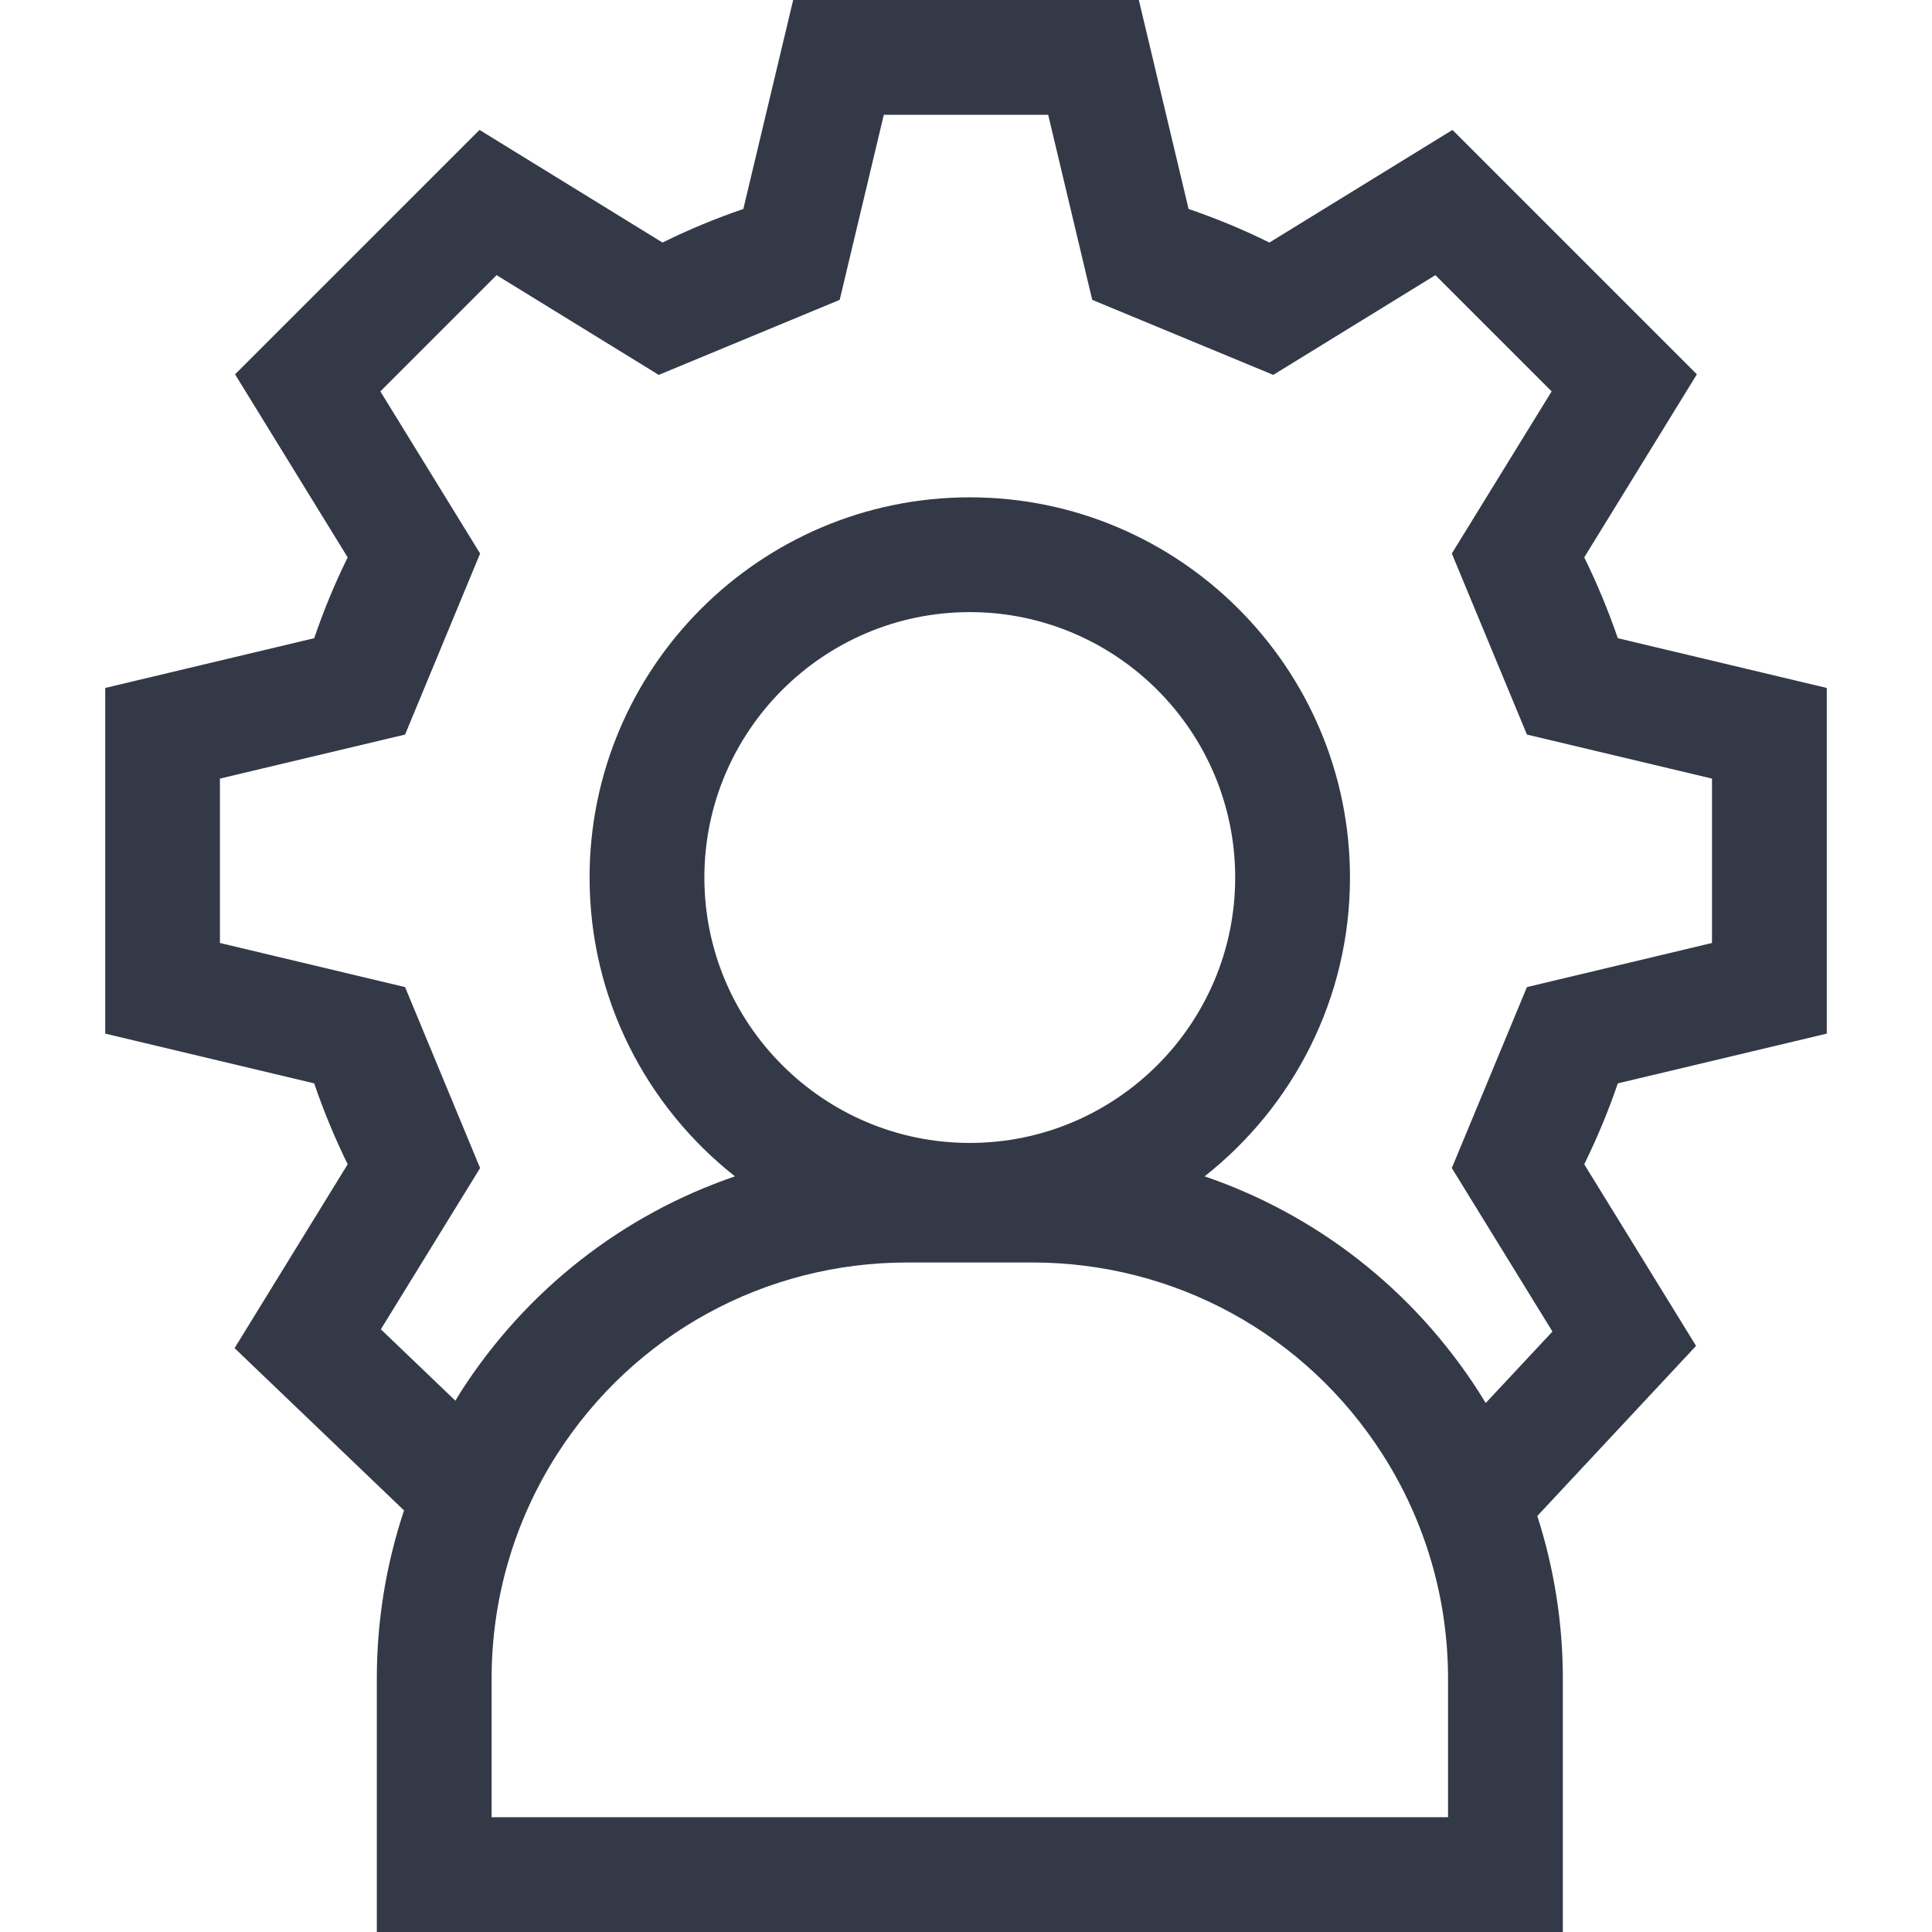 <svg width="24" height="24" viewBox="0 0 24 24" fill="none" xmlns="http://www.w3.org/2000/svg">
<g clip-path="url(#clip0_705_8012)">
<path d="M22.693 12.84V8.546L20.097 7.928C19.979 7.585 19.84 7.249 19.68 6.924L21.079 4.65L18.043 1.614L15.769 3.013C15.444 2.852 15.108 2.713 14.765 2.596L14.147 0H9.853L9.234 2.596C8.891 2.713 8.556 2.852 8.23 3.013L5.957 1.614L2.92 4.65L4.319 6.924C4.159 7.249 4.02 7.585 3.903 7.928L1.307 8.546V12.84L3.903 13.458C4.02 13.802 4.159 14.137 4.319 14.463L2.914 16.747L5.019 18.763C4.795 19.436 4.681 20.14 4.681 20.849V24H19.414V20.849C19.414 20.159 19.305 19.48 19.097 18.832L21.069 16.719L19.68 14.463C19.84 14.137 19.98 13.802 20.097 13.458L22.693 12.84ZM17.988 22.574H6.107V20.849C6.107 19.86 6.388 18.897 6.921 18.064C7.876 16.573 9.502 15.683 11.272 15.683H12.822C14.592 15.683 16.219 16.573 17.173 18.064C17.706 18.895 17.988 19.862 17.988 20.849V22.574ZM12.047 14.198C10.229 14.198 8.75 12.719 8.75 10.901C8.75 9.083 10.229 7.604 12.047 7.604C13.865 7.604 15.344 9.083 15.344 10.901C15.344 12.719 13.865 14.198 12.047 14.198ZM19.285 16.541L18.456 17.429C18.429 17.385 18.402 17.34 18.374 17.296C17.556 16.018 16.351 15.087 14.964 14.613C16.063 13.747 16.77 12.405 16.77 10.901C16.77 8.297 14.651 6.178 12.047 6.178C9.443 6.178 7.324 8.297 7.324 10.901C7.324 12.405 8.031 13.747 9.13 14.613C7.743 15.087 6.538 16.018 5.72 17.296C5.699 17.33 5.678 17.365 5.657 17.4L4.731 16.513L5.964 14.51L5.032 12.262L2.732 11.714V9.672L5.032 9.125L5.964 6.876L4.725 4.862L6.169 3.418L8.183 4.657L10.431 3.725L10.979 1.426H13.021L13.568 3.725L15.817 4.657L17.831 3.418L19.275 4.862L18.035 6.876L18.968 9.125L21.267 9.672V11.714L18.968 12.262L18.035 14.51L19.285 16.541Z" fill="#343947"/>
</g>
<defs>
<clipPath id="clip0_705_8012">
<rect width="24" height="24" fill="white"/>
</clipPath>
</defs>
</svg>
